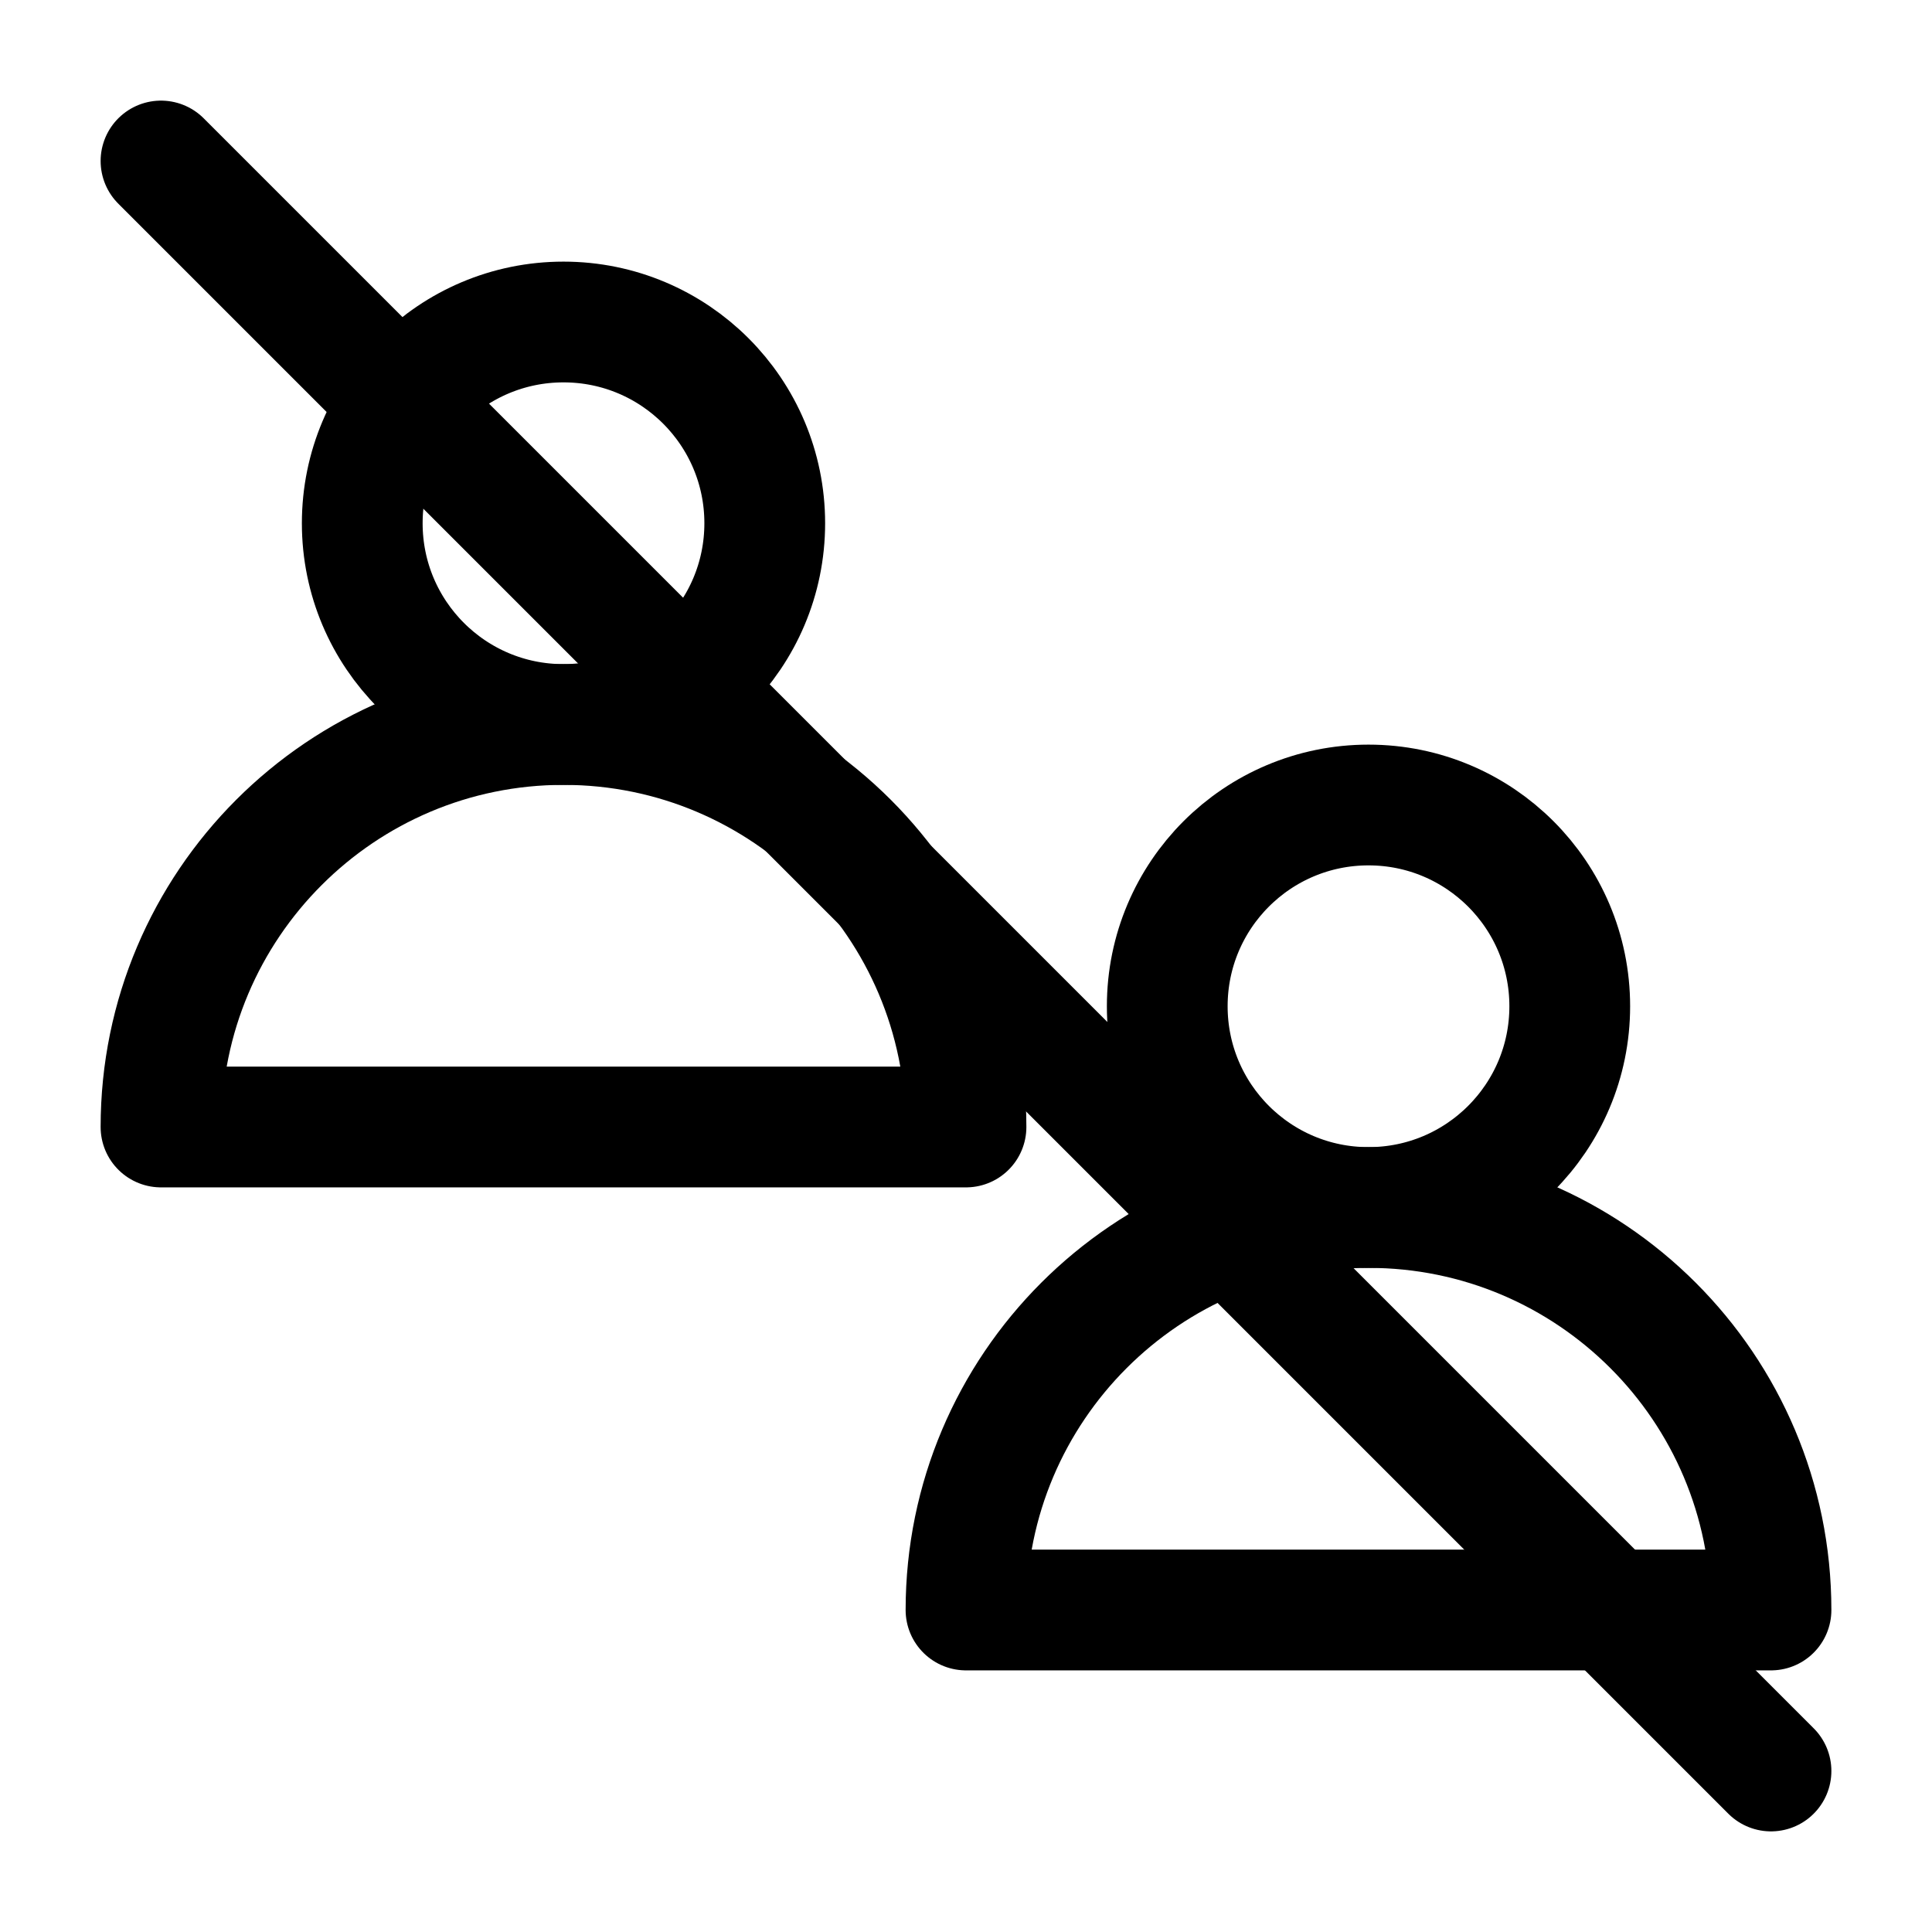 <svg width="24" height="24" viewBox="0 0 24 24" fill="none" xmlns="http://www.w3.org/2000/svg">
<path d="M17 15C19.76 15 22 17.24 22 20C21.99 20 12 20 12 20C12 17.24 14.24 15 17 15Z" stroke="black" stroke-width="1.5" stroke-miterlimit="10" stroke-linecap="round" stroke-linejoin="round"/>
<path d="M17 15C15.619 15 14.5 13.881 14.5 12.5C14.5 11.119 15.619 10 17 10C18.381 10 19.5 11.119 19.5 12.5C19.5 13.881 18.381 15 17 15Z" stroke="black" stroke-width="1.5" stroke-miterlimit="10" stroke-linecap="round" stroke-linejoin="round"/>
<path d="M7 9C9.76 9 12 11.24 12 14C11.99 14 2 14 2 14C2 11.24 4.24 9 7 9Z" stroke="black" stroke-width="1.5" stroke-miterlimit="10" stroke-linecap="round" stroke-linejoin="round"/>
<path d="M7 9C5.619 9 4.5 7.881 4.5 6.5C4.5 5.119 5.619 4 7 4C8.381 4 9.5 5.119 9.5 6.5C9.5 7.881 8.381 9 7 9Z" stroke="black" stroke-width="1.5" stroke-miterlimit="10" stroke-linecap="round" stroke-linejoin="round"/>
<path d="M2 2L22 22" stroke="black" stroke-width="1.5" stroke-miterlimit="10" stroke-linecap="round" stroke-linejoin="round"/>
</svg>
